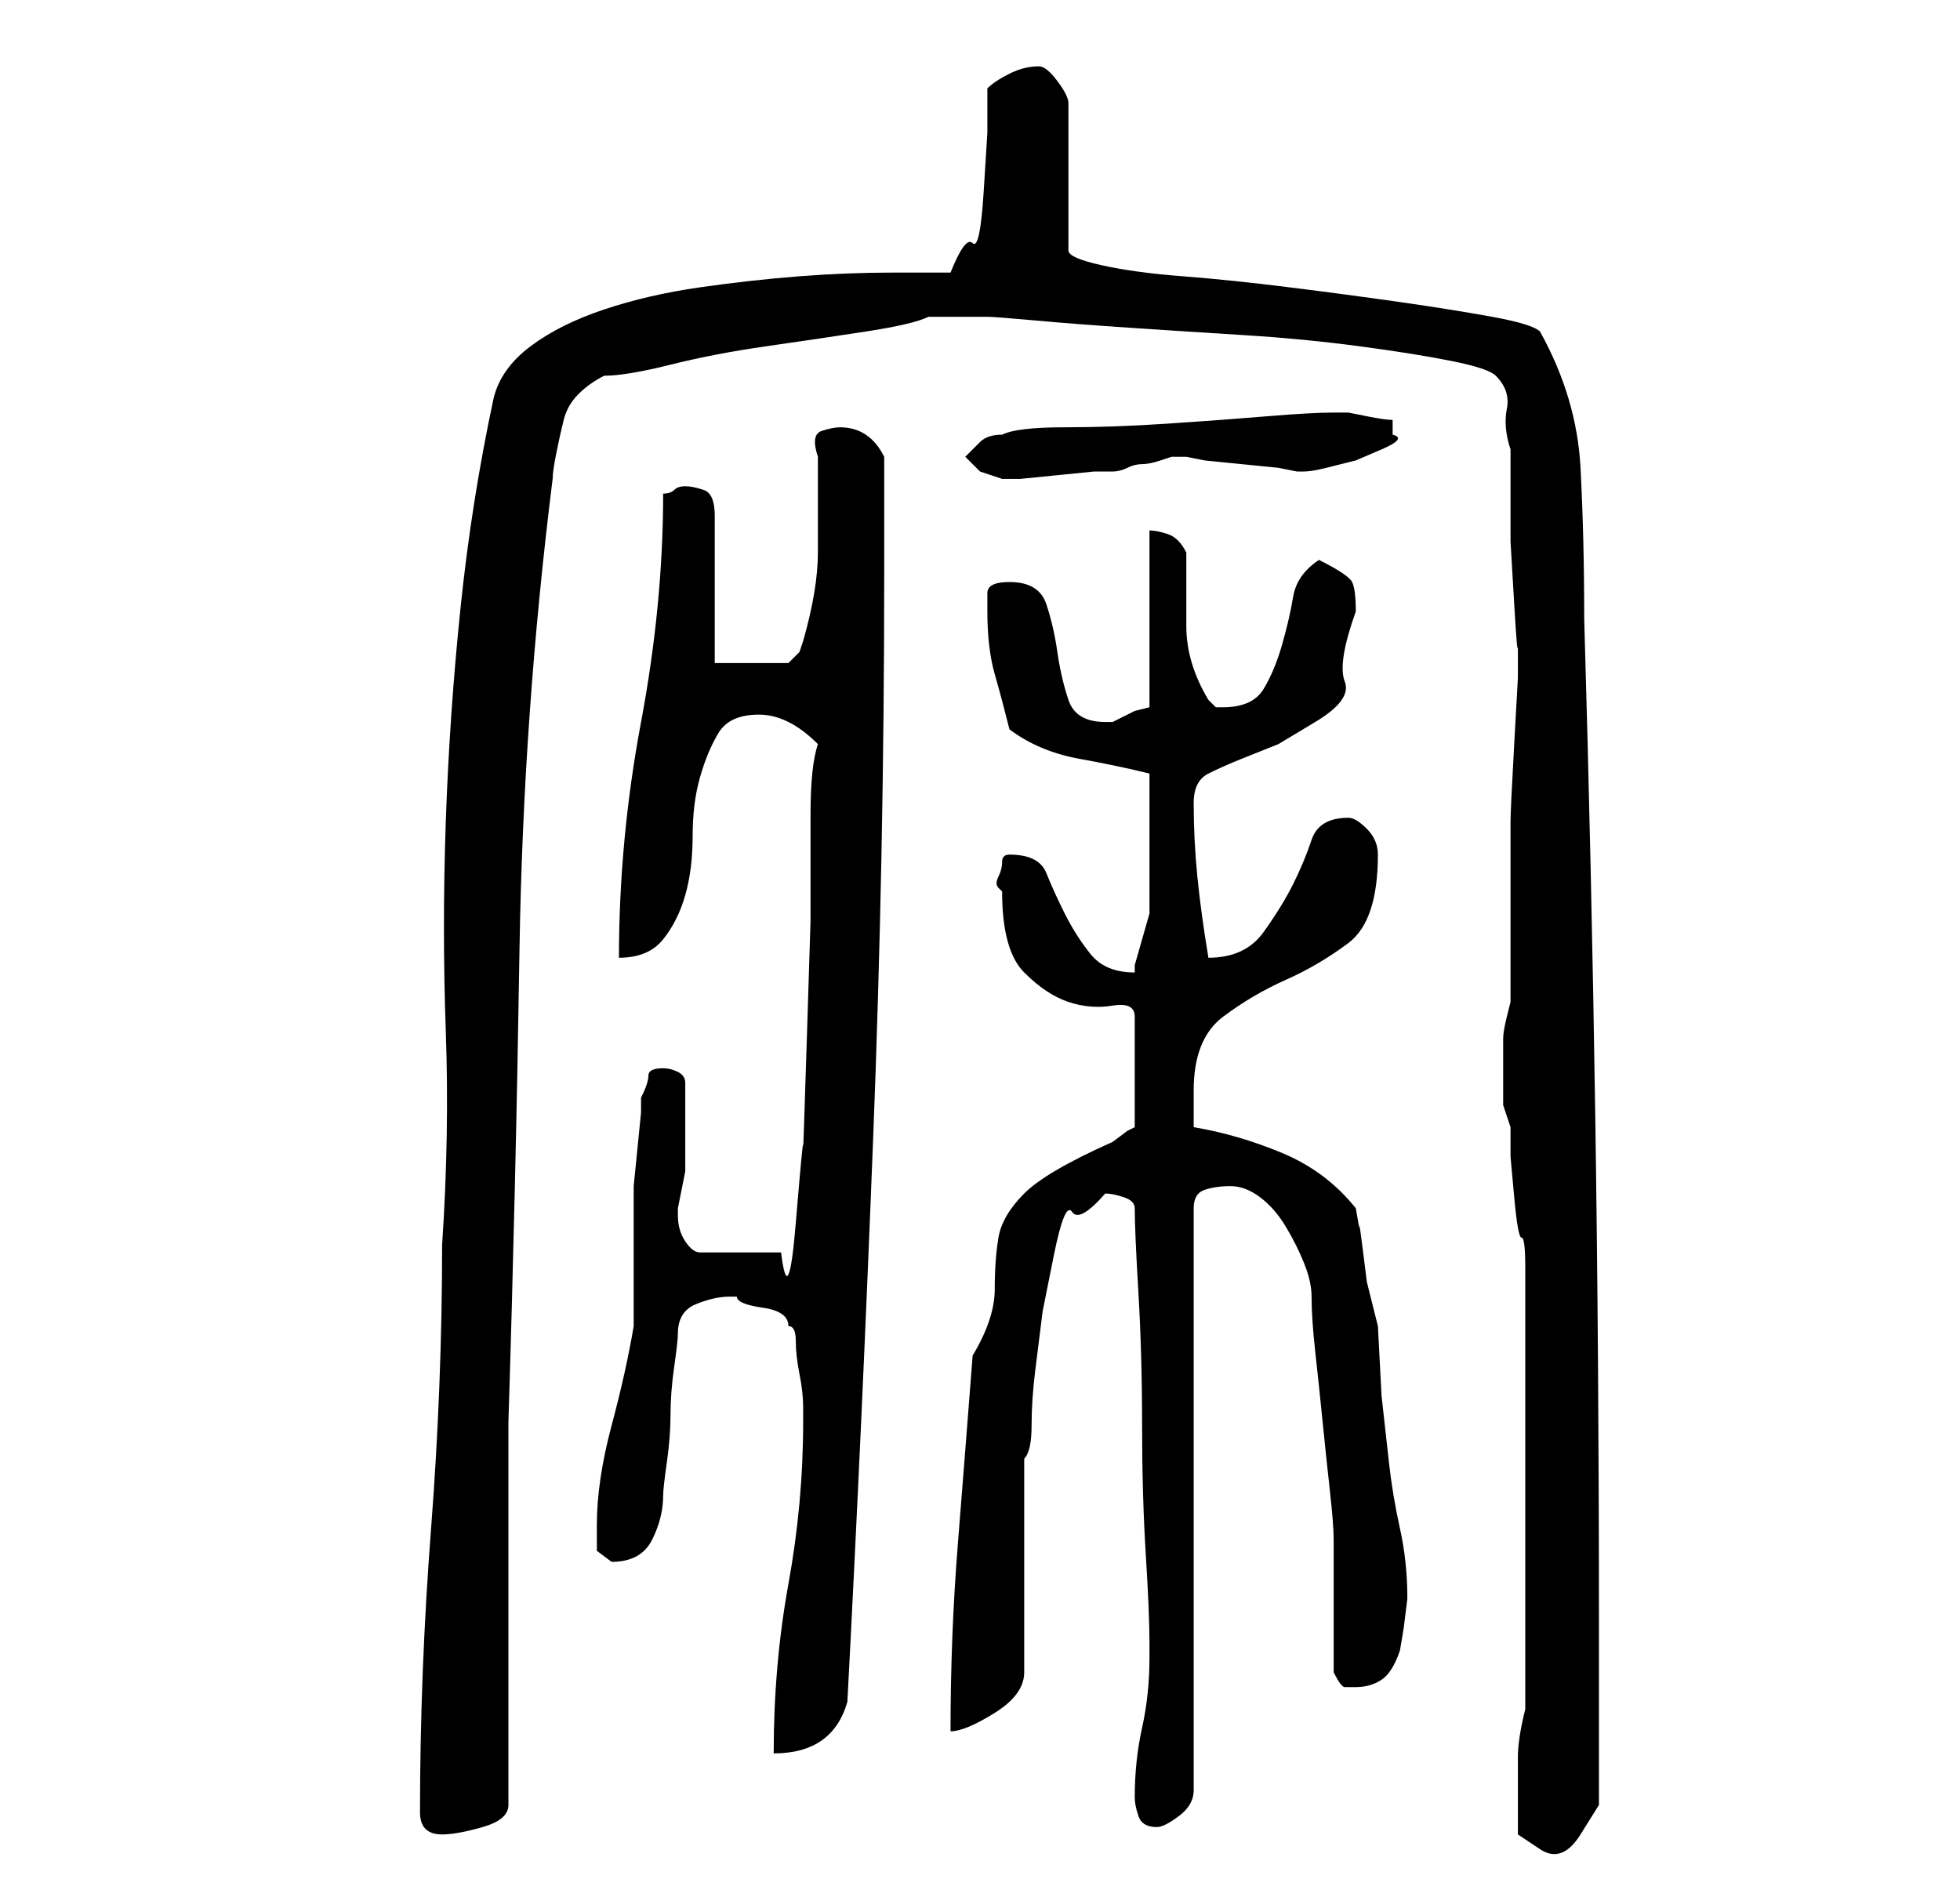 <?xml version="1.0" standalone="no"?>
<!DOCTYPE svg PUBLIC "-//W3C//DTD SVG 1.1//EN" "http://www.w3.org/Graphics/SVG/1.1/DTD/svg11.dtd" >
<svg xmlns="http://www.w3.org/2000/svg" xmlns:xlink="http://www.w3.org/1999/xlink" version="1.1" viewBox="-10 0 266 256">
   <path fill="currentColor"
d="M196 245v4t3 2t5.5 -2t2.5 -4v-25q0 -35 -0.5 -68.5t-1.5 -67.5q0 -11 -0.5 -20.5t-5.5 -18.5q-1 -1 -6.5 -2t-12.5 -2t-15 -2t-14.5 -1.5t-11 -1.5t-4.5 -2v-20q0 -1 -1.5 -3t-2.5 -2q-2 0 -4 1t-3 2v6t-0.5 8t-1.5 7t-3 4h-8q-6 0 -12.5 0.5t-13.5 1.5t-13 3t-10 5
t-5 7q-3 14 -4.5 28.5t-2 29t0 28.5t-0.5 29q0 19 -1.5 38.5t-1.5 38.5q0 3 3 3q2 0 5.5 -1t3.5 -3v-52q1 -32 1.5 -64t4.5 -64q0 -1 0.5 -3.5t1 -4.5t2 -3.5t3.5 -2.5q3 0 9 -1.5t13 -2.5t13.5 -2t8.5 -2h3h5q1 0 6.5 0.5t13 1t15.5 1t15.5 1.5t12.5 2t6 2q2 2 1.5 4.5
t0.5 5.5v4.5v8t0.5 8.5t0.5 5v5t-0.5 9t-0.5 10.5v10.5v9v5t-0.5 2t-0.5 3v3v2v4t1 3v4t0.5 5.5t1 5.5t0.5 4v60q-1 4 -1 6.5v6.5zM144 244q0 1 0.5 2.5t2.5 1.5q1 0 3 -1.5t2 -3.5v-79q0 -2 1.5 -2.5t3.5 -0.5t4 1.5t3.5 4t2.5 5t1 4.5q0 3 0.5 7.5t1 9.5t1 9.5t0.5 6.5
v3.5v5.5v5.5v3.5q1 2 1.5 2h1.5q2 0 3.5 -1t2.5 -4l0.5 -3t0.5 -4q0 -5 -1 -9.5t-1.5 -9l-1 -9t-0.5 -9.5l-1 -4l-0.5 -2t-0.5 -4t-0.5 -3.5t-0.5 -2.5q-4 -5 -10 -7.5t-12 -3.5v-5q0 -7 4 -10t8.5 -5t8.5 -5t4 -12q0 -2 -1.5 -3.5t-2.5 -1.5q-4 0 -5 3t-2.5 6t-4 6.5
t-7.5 3.5q-1 -6 -1.5 -11t-0.5 -10q0 -3 2 -4t4.5 -2l5 -2t5 -3t4 -5.5t1.5 -9.5q0 -3 -0.5 -4t-4.5 -3q-3 2 -3.5 5t-1.5 6.5t-2.5 6t-5.5 2.5h-1l-1 -1q-3 -5 -3 -10v-10q-1 -2 -2.5 -2.5t-2.5 -0.5v24l-2 0.5t-3 1.5h-1q-4 0 -5 -3t-1.5 -6.5t-1.5 -6.5t-5 -3
q-3 0 -3 1.5v2.5q0 5 1 8.5t2 7.5q4 3 9.5 4t9.5 2v3v2.5v3.5v2v8t-2 7v1q-4 0 -6 -2.5t-3.5 -5.5t-2.5 -5.5t-5 -2.5q-1 0 -1 1t-0.5 2t0 1.5l0.5 0.5q0 8 3 11t6 4t6 0.5t3 1.5v15l-1 0.5t-2 1.5q-9 4 -12 7t-3.5 6t-0.5 7t-3 9q-1 13 -2 25.5t-1 25.5q2 0 6 -2.5t4 -5.5
v-29q1 -1 1 -4.5t0.5 -7.5l1 -8t1.5 -7.5t2.5 -6t4.5 -2.5q1 0 2.5 0.5t1.5 1.5q0 3 0.5 11.5t0.5 18t0.5 17.5t0.5 12v2q0 5 -1 9.5t-1 9.5zM99 193q0 11 -2 22t-2 23q8 0 10 -7q2 -38 3.5 -76.5t1.5 -76.5v-16q-1 -2 -2.5 -3t-3.5 -1q-1 0 -2.5 0.5t-0.5 3.5v13q0 5 -2 12
l-0.5 1.5t-1.5 1.5h-10v-20q0 -3 -1.5 -3.5t-2.5 -0.5t-1.5 0.5t-1.5 0.5q0 15 -3 31t-3 32q4 0 6 -2.5t3 -6t1 -8t1 -8t2.5 -6t5.5 -2.5q2 0 4 1t4 3q-1 3 -1 9.5v14.5t-0.5 16t-0.5 14.5t-1 10.5t-2 4h-11q-1 0 -2 -1.5t-1 -3.5v-1t0.5 -2.5t0.5 -2.5v-1v-5v-6
q0 -1 -1 -1.5t-2 -0.5q-2 0 -2 1t-1 3v2t-0.5 5t-0.5 5v3v16q-1 6 -3 13.5t-2 13.5v3.5t2 1.5q4 0 5.5 -3t1.5 -6q0 -1 0.5 -4.5t0.5 -6.5t0.5 -6.5t0.5 -4.5q0 -3 2.5 -4t4.5 -1h1q0 1 3.5 1.5t3.5 2.5q1 0 1 2t0.5 4.5t0.5 4.5v2zM121 62l2 2t3 1h2.5t5 -0.5t5 -0.5h2.5
q1 0 2 -0.5t2 -0.5t2.5 -0.5l1.5 -0.5h1h1l2.5 0.5t5 0.5t5 0.5l2.5 0.5h1q1 0 3 -0.5l4 -1t3.5 -1.5t1.5 -2v-1.5v-0.5q-1 0 -3.5 -0.5l-2.5 -0.5h-1h-1q-3 0 -9 0.5t-13.5 1t-14 0.5t-8.5 1q-2 0 -3 1z" />
</svg>
